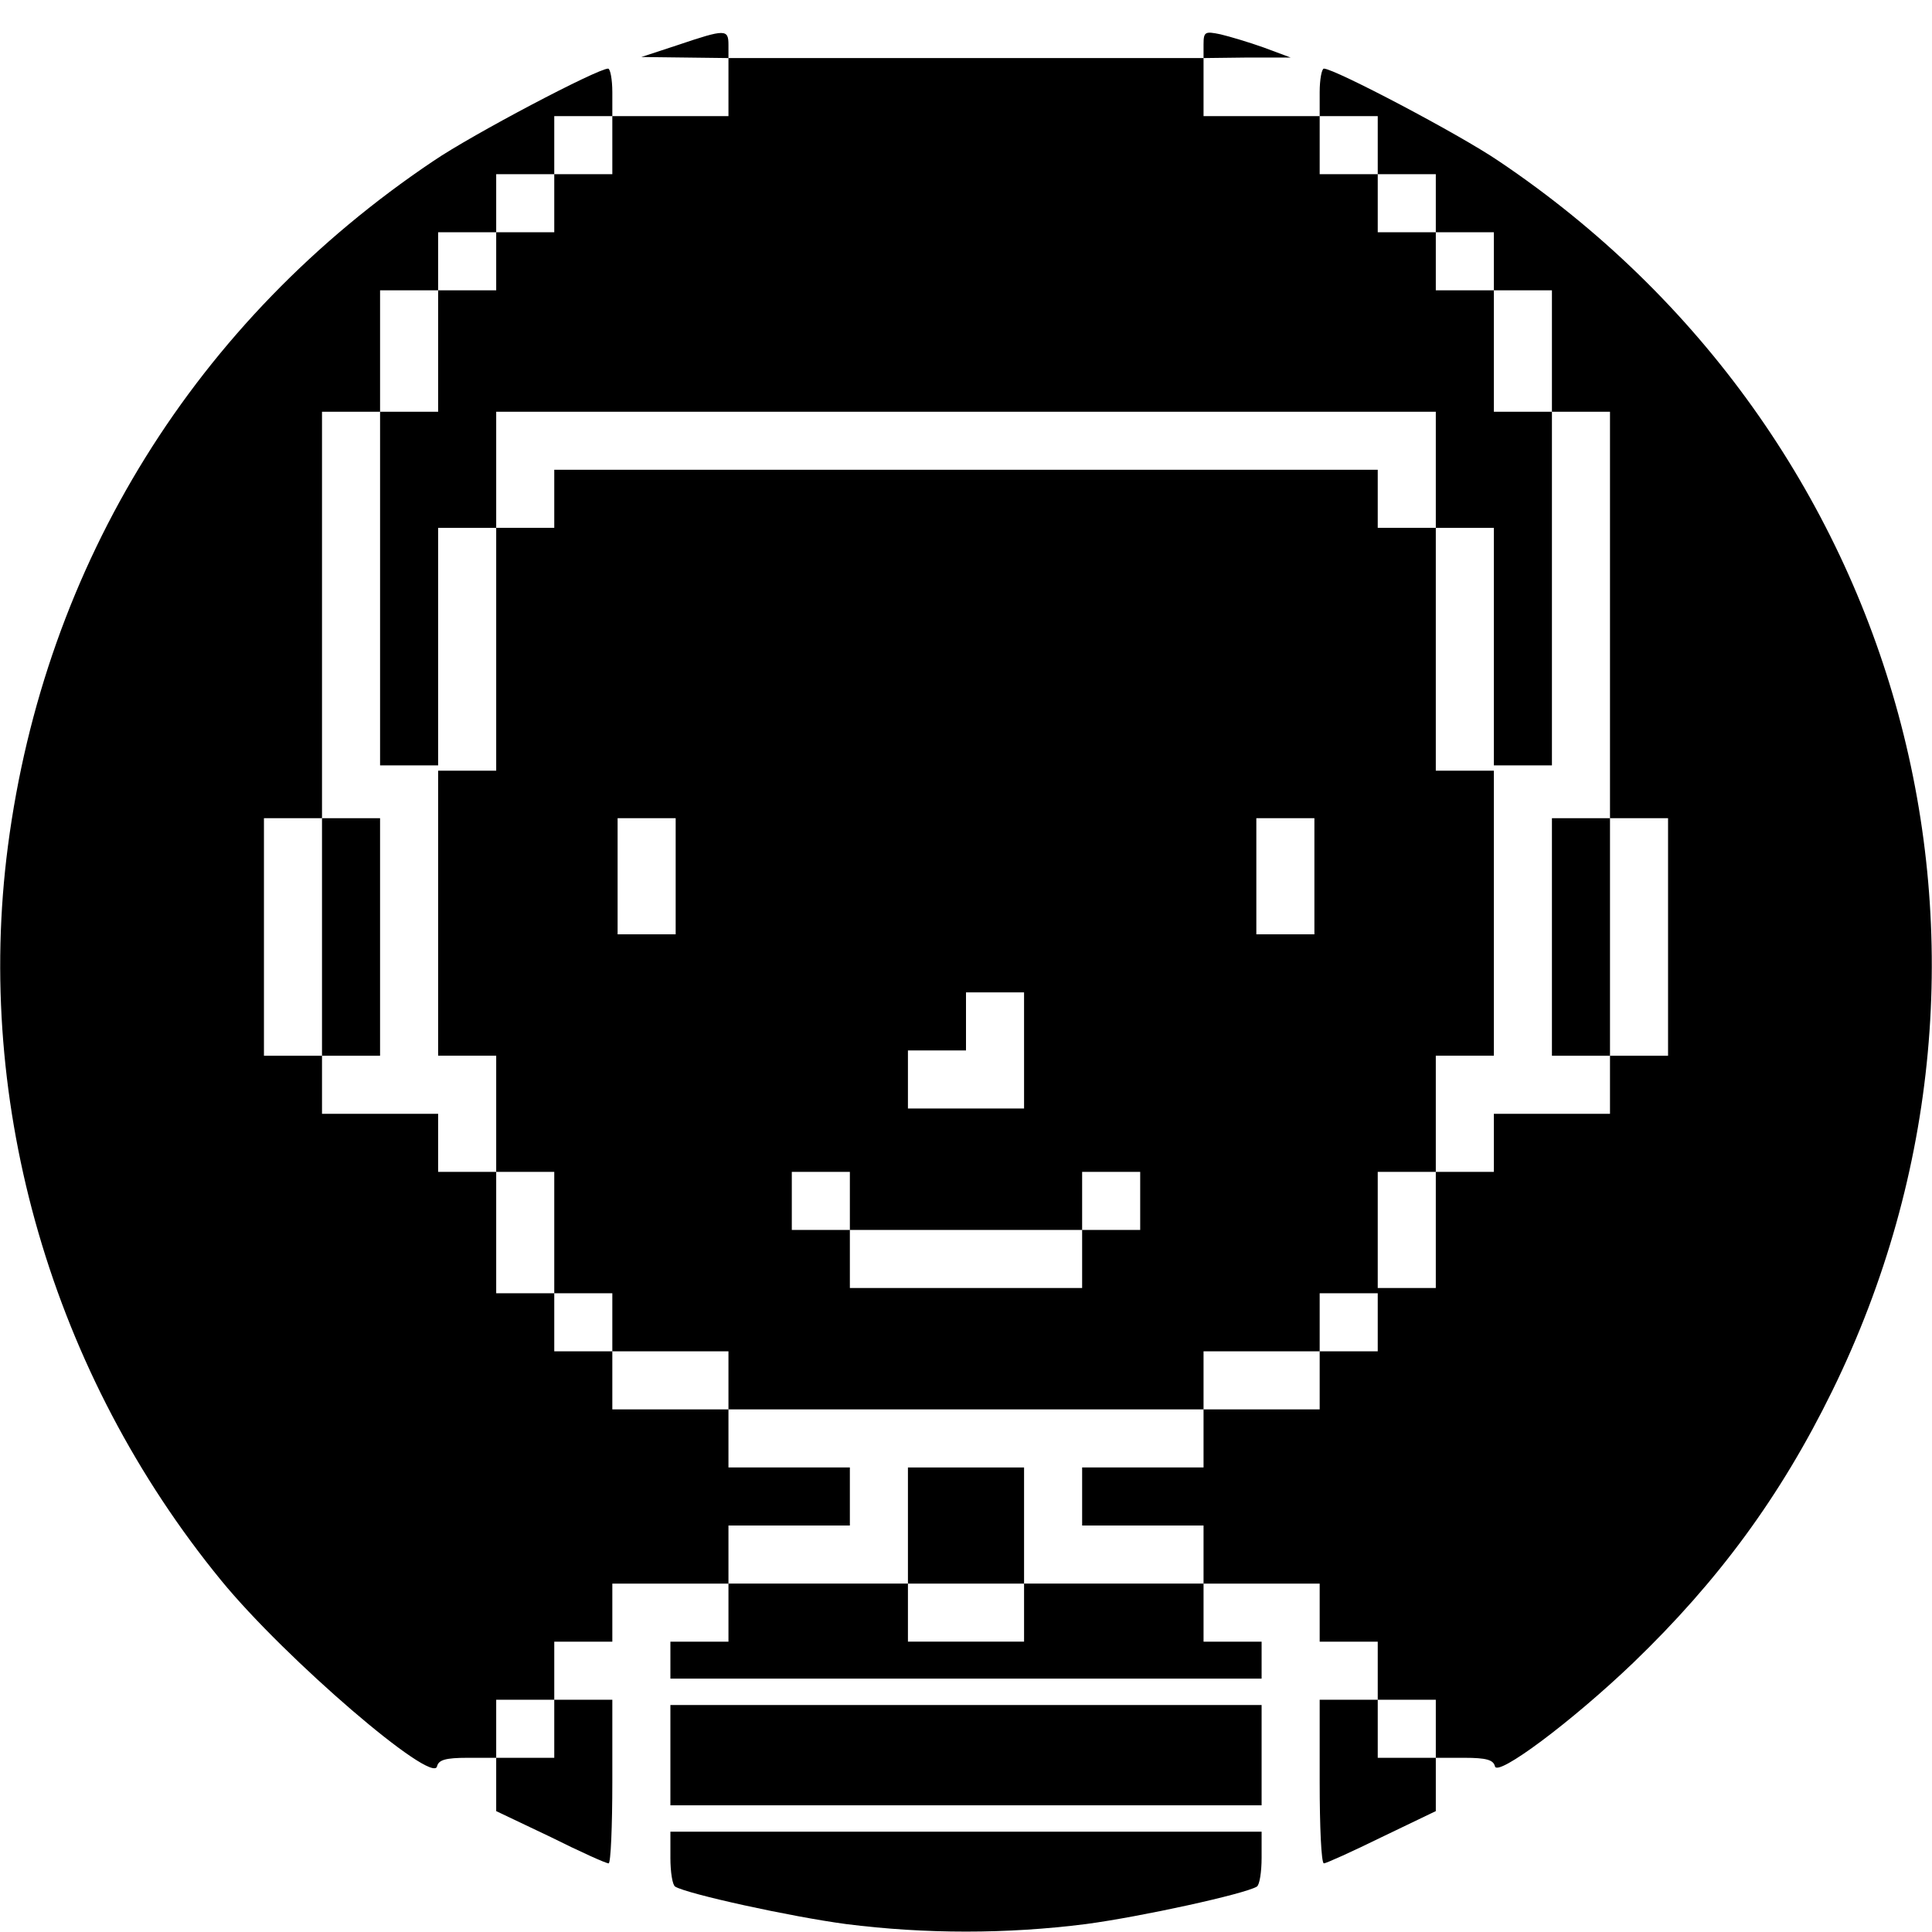 <?xml version="1.0" standalone="no"?>
<!DOCTYPE svg PUBLIC "-//W3C//DTD SVG 20010904//EN"
 "http://www.w3.org/TR/2001/REC-SVG-20010904/DTD/svg10.dtd">
<svg version="1.0" xmlns="http://www.w3.org/2000/svg"
 width="366pt" height="366pt" viewBox="0 0 366 366"
 preserveAspectRatio="xMidYMid meet">
<g transform="translate(0,366) scale(0.1,-0.1)"
fill="#000000" stroke="none">
<path d="M1285 3575 l-70 -23 83 -1 82 -1 0 -55 0 -55 -110 0 -110 0 0 45 c0
25 -4 45 -8 45 -20 0 -256 -124 -331 -175 -450 -302 -736 -763 -806 -1298 -64
-491 84 -1000 404 -1391 122 -149 402 -389 409 -352 3 12 16 16 58 16 l54 0 0
-51 0 -50 103 -49 c56 -28 105 -50 110 -50 4 0 7 70 7 155 l0 155 -55 0 -55 0
0 55 0 55 55 0 55 0 0 55 0 55 110 0 110 0 0 -55 0 -55 -55 0 -55 0 0 -35 0
-35 560 0 560 0 0 35 0 35 -55 0 -55 0 0 55 0 55 110 0 110 0 0 -55 0 -55 55
0 55 0 0 -55 0 -55 -55 0 -55 0 0 -155 c0 -85 3 -155 8 -155 4 0 53 22 110 50
l102 49 0 50 0 51 54 0 c42 0 55 -4 58 -16 4 -21 145 84 262 196 161 155 279
315 377 515 406 828 139 1812 -632 2330 -75 51 -311 175 -331 175 -4 0 -8 -20
-8 -45 l0 -45 -110 0 -110 0 0 55 0 55 83 1 82 0 -51 19 c-28 10 -65 21 -82
25 -29 6 -32 5 -32 -19 l0 -26 -450 0 -450 0 0 25 c0 30 -6 30 -95 0z m-125
-190 l0 -55 -55 0 -55 0 0 -55 0 -55 -55 0 -55 0 0 -55 0 -55 -55 0 -55 0 0
-115 0 -115 -55 0 -55 0 0 -335 0 -335 55 0 55 0 0 225 0 225 55 0 55 0 0 110
0 110 890 0 890 0 0 -110 0 -110 55 0 55 0 0 -225 0 -225 55 0 55 0 0 335 0
335 -55 0 -55 0 0 115 0 115 -55 0 -55 0 0 55 0 55 -55 0 -55 0 0 55 0 55 -55
0 -55 0 0 55 0 55 55 0 55 0 0 -55 0 -55 55 0 55 0 0 -55 0 -55 55 0 55 0 0
-55 0 -55 55 0 55 0 0 -115 0 -115 55 0 55 0 0 -385 0 -385 55 0 55 0 0 -225
0 -225 -55 0 -55 0 0 -55 0 -55 -110 0 -110 0 0 -55 0 -55 -55 0 -55 0 0 -110
0 -110 -55 0 -55 0 0 110 0 110 55 0 55 0 0 110 0 110 55 0 55 0 0 270 0 270
-55 0 -55 0 0 230 0 230 -55 0 -55 0 0 55 0 55 -780 0 -780 0 0 -55 0 -55 -55
0 -55 0 0 -230 0 -230 -55 0 -55 0 0 -270 0 -270 55 0 55 0 0 -110 0 -110 55
0 55 0 0 -115 0 -115 55 0 55 0 0 -55 0 -55 110 0 110 0 0 -55 0 -55 450 0
450 0 0 55 0 55 110 0 110 0 0 55 0 55 55 0 55 0 0 -55 0 -55 -55 0 -55 0 0
-55 0 -55 -110 0 -110 0 0 -55 0 -55 -115 0 -115 0 0 -55 0 -55 115 0 115 0 0
-55 0 -55 -170 0 -170 0 0 -55 0 -55 -110 0 -110 0 0 55 0 55 -170 0 -170 0 0
55 0 55 115 0 115 0 0 55 0 55 -115 0 -115 0 0 55 0 55 -110 0 -110 0 0 55 0
55 -55 0 -55 0 0 55 0 55 -55 0 -55 0 0 115 0 115 -55 0 -55 0 0 55 0 55 -110
0 -110 0 0 55 0 55 -55 0 -55 0 0 225 0 225 55 0 55 0 0 385 0 385 55 0 55 0
0 115 0 115 55 0 55 0 0 55 0 55 55 0 55 0 0 55 0 55 55 0 55 0 0 55 0 55 55
0 55 0 0 -55z m120 -1385 l0 -110 -55 0 -55 0 0 110 0 110 55 0 55 0 0 -110z
m1210 0 l0 -110 -55 0 -55 0 0 110 0 110 55 0 55 0 0 -110z m-550 -330 l0
-110 -110 0 -110 0 0 55 0 55 55 0 55 0 0 55 0 55 55 0 55 0 0 -110z m-330
-285 l0 -55 220 0 220 0 0 55 0 55 55 0 55 0 0 -55 0 -55 -55 0 -55 0 0 -55 0
-55 -220 0 -220 0 0 55 0 55 -55 0 -55 0 0 55 0 55 55 0 55 0 0 -55z m-560
-1000 l0 -55 -55 0 -55 0 0 55 0 55 55 0 55 0 0 -55z m1670 0 l0 -55 -55 0
-55 0 0 55 0 55 55 0 55 0 0 -55z"/>
<path d="M610 1885 l0 -225 55 0 55 0 0 225 0 225 -55 0 -55 0 0 -225z"/>
<path d="M2940 1885 l0 -225 55 0 55 0 0 225 0 225 -55 0 -55 0 0 -225z"/>
<path d="M1720 770 l0 -110 110 0 110 0 0 110 0 110 -110 0 -110 0 0 -110z"/>
<path d="M1270 335 l0 -95 560 0 560 0 0 95 0 95 -560 0 -560 0 0 -95z"/>
<path d="M1270 141 c0 -28 4 -52 9 -55 23 -14 219 -57 324 -71 150 -19 304
-19 454 0 105 14 301 57 324 71 5 3 9 27 9 55 l0 49 -560 0 -560 0 0 -49z"/>
</g>
</svg>
